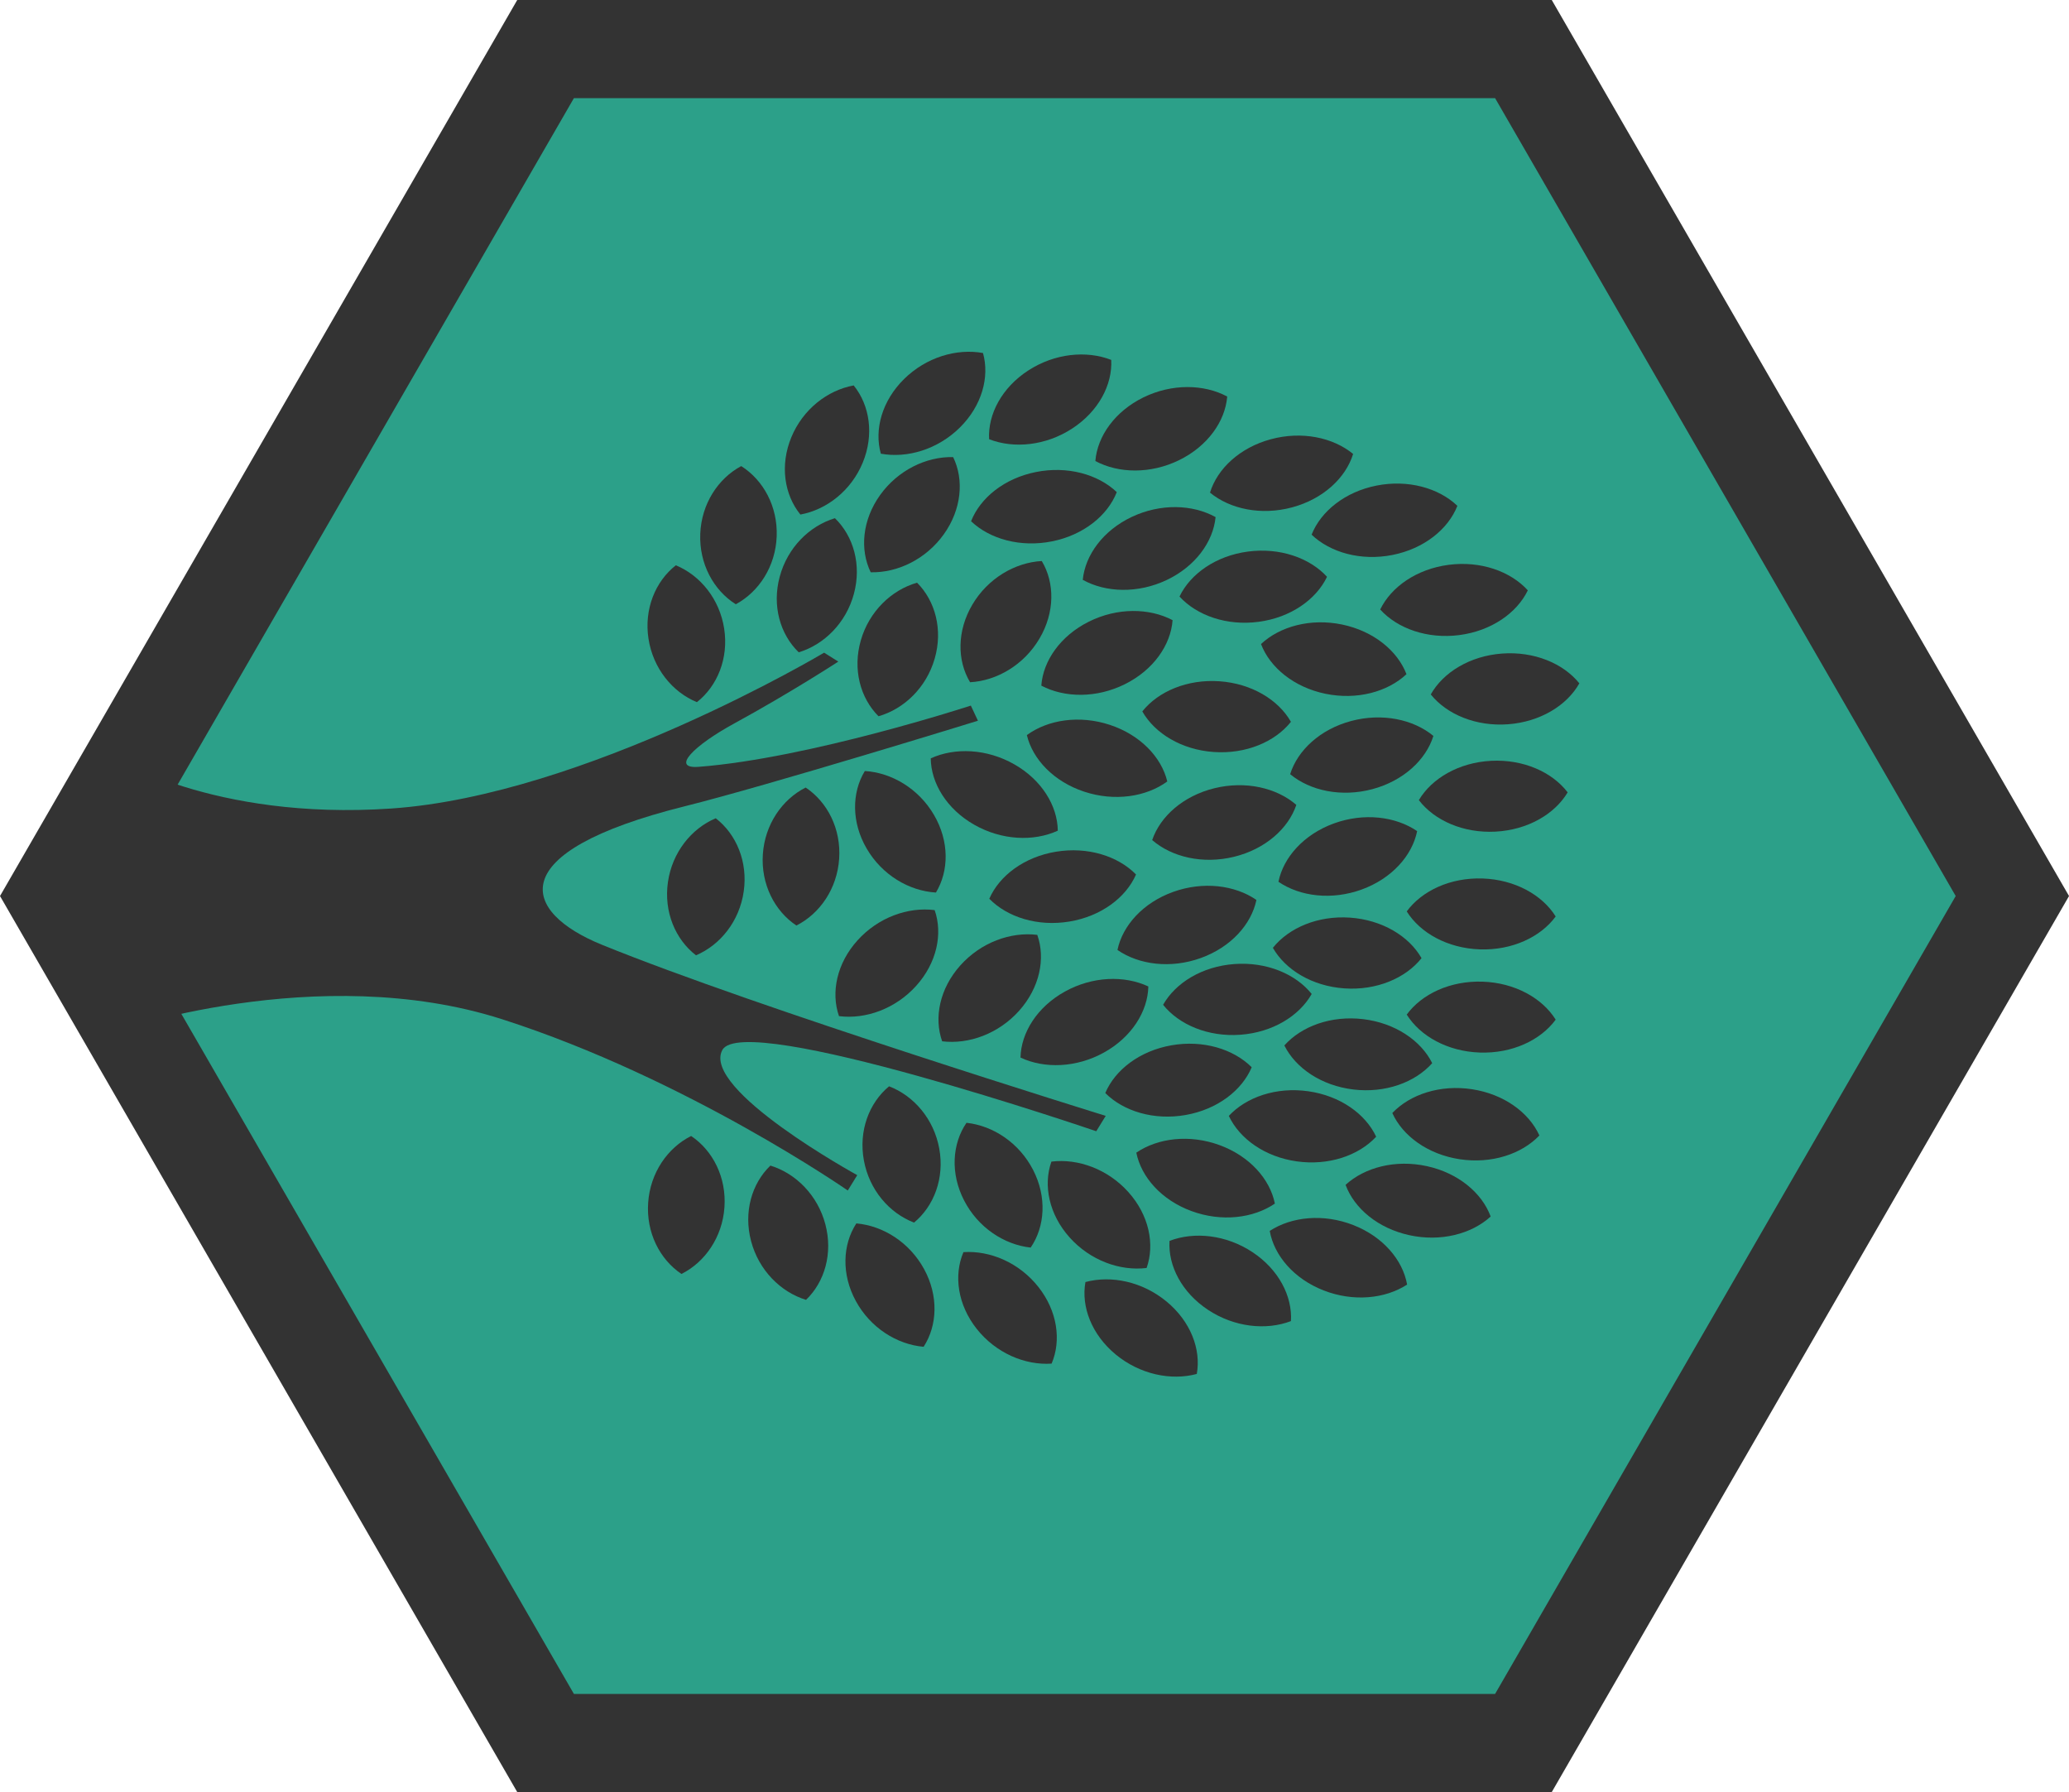 <?xml version='1.0' encoding='UTF-8' standalone='no'?>
<svg xmlns:svg="http://www.w3.org/2000/svg" xmlns:cc="http://creativecommons.org/ns#" xmlns:inkscape="http://www.inkscape.org/namespaces/inkscape" width="74.379" viewBox="0 0 74.379 64.415" sodipodi:docname="Station1quer.svg" xmlns:sodipodi="http://sodipodi.sourceforge.net/DTD/sodipodi-0.dtd" inkscape:version="0.92.4 (5da689c313, 2019-01-14)" xmlns:rdf="http://www.w3.org/1999/02/22-rdf-syntax-ns#" xmlns:dc="http://purl.org/dc/elements/1.1/" height="64.415" xmlns="http://www.w3.org/2000/svg" version="1.1" id="svg2">
 <sodipodi:namedview inkscape:zoom="2" guidetolerance="10" inkscape:cy="34.499532" inkscape:snap-global="false" inkscape:window-maximized="1" fit-margin-right="0" inkscape:current-layer="svg2" fit-margin-left="0" inkscape:pageshadow="2" objecttolerance="10" pagecolor="#ffffff" bordercolor="#666666" inkscape:window-x="-9" fit-margin-bottom="0" inkscape:window-height="1001" id="namedview10" inkscape:window-y="-9" fit-margin-top="0" inkscape:window-width="1920" showgrid="false" borderopacity="1" inkscape:pageopacity="0" gridtolerance="10" inkscape:cx="-124.07426"/>
 <defs id="defs6">
  <clipPath clipPathUnits="userSpaceOnUse" id="clipPath143">
   <rect width="203.144" x="-715.157" height="203.144" y="67.805" transform="rotate(-43.315)" style="stroke-width:1.712" id="rect145"/>
  </clipPath>
  <clipPath clipPathUnits="userSpaceOnUse" id="clipPath4719">
   <rect width="8.878" x="-34.547" rx="2.471" ry="0.407" height="42.942" y="25.718" style="fill:#000000;fill-opacity:1;stroke:#000000" id="rect4721"/>
  </clipPath>
  <clipPath clipPathUnits="userSpaceOnUse" id="clipPath4885">
   <circle cy="-28.001" transform="rotate(-38.419)" style="fill:none;stroke:#4d4d4d;stroke-width:0.602" r="10.93" id="circle4887" cx="-52.648"/>
  </clipPath>
  <clipPath clipPathUnits="userSpaceOnUse" id="clipPath4889">
   <circle cy="-28.001" transform="rotate(-38.419)" style="fill:none;stroke:#4d4d4d;stroke-width:0.602" r="10.93" id="circle4891" cx="-52.648"/>
  </clipPath>
  <clipPath clipPathUnits="userSpaceOnUse" id="clipPath4893">
   <circle cy="-28.001" transform="rotate(-38.419)" style="fill:none;stroke:#4d4d4d;stroke-width:0.602" r="10.93" id="circle4895" cx="-52.648"/>
  </clipPath>
  <clipPath clipPathUnits="userSpaceOnUse" id="clipPath4897">
   <circle cy="-28.001" transform="rotate(-38.419)" style="fill:none;stroke:#4d4d4d;stroke-width:0.602" r="10.93" id="circle4899" cx="-52.648"/>
  </clipPath>
  <clipPath clipPathUnits="userSpaceOnUse" id="clipPath4913">
   <circle cy="-54.135" transform="rotate(-38.419)" style="fill:none;stroke:#4d4d4d;stroke-width:1.339" r="24.284" id="circle4915" cx="-88.579"/>
  </clipPath>
  <clipPath clipPathUnits="userSpaceOnUse" id="clipPath4923">
   <path d="m -98.062,-0.254 c -0.495,0 -0.99,0 -1.484,0 -0.19,0 -0.384,0.034 -0.571,0 -0.237,-0.043 -0.449,-0.181 -0.685,-0.228 -0.299,-0.06 -0.615,0.06 -0.913,0 -0.236,-0.047 -0.449,-0.181 -0.685,-0.228 -0.149,-0.03 -0.305,0.017 -0.457,0 -0.193,-0.021 -0.378,-0.09 -0.571,-0.114 -0.113,-0.014 -0.228,0 -0.343,0 -0.304,0 -0.609,0 -0.913,0 -0.114,0 -0.234,0.036 -0.343,0 -0.036,-0.012 0.027,-0.087 0,-0.114 -0.027,-0.027 -0.076,0 -0.114,0 -0.228,0 -0.457,0 -0.685,0 -0.076,0 -0.155,0.018 -0.228,0 -0.083,-0.021 -0.147,-0.091 -0.228,-0.114 -0.187,-0.053 -0.383,-0.067 -0.571,-0.114 -0.234,-0.058 -0.449,-0.181 -0.685,-0.228 -0.075,-0.015 -0.154,0.015 -0.228,0 -0.118,-0.024 -0.228,-0.076 -0.343,-0.114 -0.114,-0.038 -0.231,-0.069 -0.343,-0.114 -0.066,-0.026 -0.391,-0.202 -0.457,-0.228 -0.074,-0.03 -0.482,-0.139 -0.571,-0.228 -0.027,-0.027 0.027,-0.087 0,-0.114 -0.027,-0.027 -0.078,0.012 -0.114,0 -0.827,-0.276 0.18,0.033 -0.343,-0.228 -0.332,-0.166 -0.402,-0.039 -0.685,-0.228 -0.599,-0.399 0.495,0.266 -0.114,-0.343 -0.114,-0.114 -0.228,0.057 -0.343,0 -0.252,-0.126 -0.035,-0.071 -0.114,-0.228 -0.052,-0.105 -0.259,-0.201 -0.343,-0.228 -0.036,-0.012 -0.087,0.027 -0.114,0 -1.1e-4,-1.092e-4 1.7e-4,-0.342 0,-0.343 -0.017,-0.051 -0.09,-0.066 -0.114,-0.114 -0.017,-0.034 0.017,-0.08 0,-0.114 -0.024,-0.048 -0.084,-0.069 -0.114,-0.114 -0.047,-0.071 -0.067,-0.158 -0.114,-0.228 -0.03,-0.045 -0.076,-0.076 -0.114,-0.114 -0.114,-0.114 -0.242,-0.216 -0.343,-0.343 -0.053,-0.066 -0.054,-0.168 -0.114,-0.228 -0.06,-0.06 -0.168,-0.054 -0.228,-0.114 -0.027,-0.027 0.027,-0.087 0,-0.114 -0.06,-0.06 -0.177,-0.046 -0.228,-0.114 -0.072,-0.096 -0.042,-0.246 -0.114,-0.343 -0.051,-0.068 -0.177,-0.046 -0.228,-0.114 -0.072,-0.096 -0.042,-0.246 -0.114,-0.343 -0.051,-0.068 -0.158,-0.067 -0.228,-0.114 -0.045,-0.03 -0.076,-0.076 -0.114,-0.114 -0.076,-0.076 -0.169,-0.139 -0.228,-0.228 -0.021,-0.032 0.027,-0.087 0,-0.114 -0.027,-0.027 -0.076,0 -0.114,0 -0.076,0 -0.16,0.034 -0.228,0 -0.034,-0.017 0.012,-0.078 0,-0.114 -0.027,-0.081 -0.054,-0.168 -0.114,-0.228 -0.236,-0.236 0.009,0.361 -0.228,-0.114 -0.079,-0.157 0.138,-0.102 -0.114,-0.228 -0.034,-0.017 -0.087,0.027 -0.114,0 -0.236,-0.236 0.361,0.009 -0.114,-0.228 -0.157,-0.079 -0.102,0.138 -0.228,-0.114 -0.046,-0.091 0.046,-0.251 0,-0.343 -0.048,-0.096 -0.194,-0.126 -0.228,-0.228 -0.024,-0.072 0,-0.152 0,-0.228 0,-0.114 0,-0.228 0,-0.343 0,-0.066 -0.021,-0.529 0,-0.571 0.048,-0.096 0.18,-0.132 0.228,-0.228 0.017,-0.034 -0.017,-0.08 0,-0.114 0.024,-0.048 0.09,-0.066 0.114,-0.114 0.017,-0.034 -0.021,-0.083 0,-0.114 0.06,-0.09 0.152,-0.152 0.228,-0.228 0.076,-0.076 0.152,-0.152 0.228,-0.228 0.038,-0.038 0.09,-0.066 0.114,-0.114 0.017,-0.034 -0.021,-0.083 0,-0.114 -0.098,-0.53 0.246,-0.131 0.343,-0.228 0.06,-0.06 0.067,-0.158 0.114,-0.228 0.03,-0.045 0.076,-0.076 0.114,-0.114 0.038,-0.038 0.066,-0.09 0.114,-0.114 0.034,-0.017 0.08,0.017 0.114,0 0.096,-0.048 0.132,-0.18 0.228,-0.228 0.068,-0.034 0.175,0.054 0.228,0 0.027,-0.027 -0.027,-0.087 0,-0.114 0.027,-0.027 0.076,0 0.114,0 0.228,0 0.457,0 0.685,0 0.533,0 1.066,0 1.599,0 0.228,0 0.457,0 0.685,0 0.076,0 0.155,0.018 0.228,0 0.083,-0.021 0.146,-0.094 0.228,-0.114 0.074,-0.018 0.152,0 0.228,0 0.19,0 0.381,0 0.571,0 0.571,0 1.142,0 1.713,0 0.381,0 0.761,0 1.142,0 0.076,0 0.152,0 0.228,0 0.114,0 0.232,-0.028 0.343,0 0.052,0.013 0.066,0.09 0.114,0.114 0.034,0.017 0.682,0 0.799,0 0.609,0 1.218,0 1.827,0 0.228,0 0.457,0 0.685,0 0.076,0 0.152,0 0.228,0 0.038,0 0.078,-0.012 0.114,0 0.081,0.027 0.158,0.067 0.228,0.114 0.045,0.03 0.063,0.097 0.114,0.114 0.063,0.021 0.588,0 0.685,0 0.038,0 0.076,0 0.114,0 0.038,0 0.08,-0.017 0.114,0 0.048,0.024 0.066,0.09 0.114,0.114 0.034,0.017 0.076,0 0.114,0 0.038,0 0.076,0 0.114,0 0.228,0 0.457,0 0.685,0 0.723,0 1.446,0 2.169,0 0.228,0 0.457,0 0.685,0 0.114,0 0.232,-0.028 0.343,0 0.083,0.021 0.146,0.094 0.228,0.114 0.074,0.018 0.152,0 0.228,0 0.228,0 0.457,0 0.685,0 0.11,0 0.651,-0.017 0.685,0 0.048,0.024 0.066,0.09 0.114,0.114 0.034,0.017 0.08,-0.017 0.114,0 0.29,0.145 -0.117,0.136 0.343,0.228 0.22,0.044 0.466,-0.044 0.685,0 0.236,0.047 0.449,0.181 0.685,0.228 0.149,0.03 0.309,-0.037 0.457,0 0.083,0.021 0.146,0.094 0.228,0.114 0.074,0.018 0.156,-0.024 0.228,0 0.356,0.119 -0.038,0.076 0.114,0.228 0.03,0.03 0.524,-0.031 0.571,0 0.071,0.047 0.043,0.181 0.114,0.228 0.063,0.042 0.155,-0.021 0.228,0 0.733,0.21 0.347,0.201 0.913,0.343 0.037,0.009 0.076,0 0.114,0 0.114,0.038 0.226,0.085 0.343,0.114 0.037,0.009 0.076,0 0.114,0 0.097,0 0.609,-0.019 0.685,0 0.165,0.041 0.292,0.187 0.457,0.228 0.074,0.018 0.156,-0.024 0.228,0 0.051,0.017 0.066,0.09 0.114,0.114 0.091,0.046 0.251,-0.046 0.343,0 0.034,0.017 -0.034,0.097 0,0.114 0.073,0.036 0.573,-0.037 0.685,0 0.076,0.038 0.152,0.076 0.228,0.114 0,0.038 -0.027,0.087 0,0.114 0.06,0.06 0.152,0.076 0.228,0.114 0.076,0.038 0.148,0.087 0.228,0.114 0.072,0.024 0.16,-0.034 0.228,0 0.096,0.048 0.139,0.169 0.228,0.228 0.499,0.332 -0.038,-0.051 0.457,0.114 0.158,0.053 0.116,0.259 0.228,0.343 0.096,0.072 0.235,0.06 0.343,0.114 0.048,0.024 0.069,0.084 0.114,0.114 0.071,0.047 0.181,0.043 0.228,0.114 0.042,0.063 -0.042,0.165 0,0.228 0.013,0.019 0.41,0.193 0.457,0.228 0.086,0.065 0.152,0.152 0.228,0.228 0.038,0.038 0.09,0.066 0.114,0.114 0.017,0.034 -0.017,0.08 0,0.114 0.238,0.475 -0.008,-0.122 0.228,0.114 0.027,0.027 -0.027,0.087 0,0.114 0.027,0.027 0.087,-0.027 0.114,0 0.011,0.011 0,0.527 0,0.571 0,0.228 0,0.457 0,0.685 0,0.076 0.018,0.155 0,0.228 -0.021,0.083 -0.083,0.149 -0.114,0.228 -0.045,0.112 -0.06,0.235 -0.114,0.343 -0.024,0.048 -0.082,0.071 -0.114,0.114 -0.082,0.11 -0.16,0.223 -0.228,0.343 -0.084,0.148 -0.108,0.336 -0.228,0.457 -0.085,0.085 -0.257,0.029 -0.343,0.114 -0.085,0.085 -0.076,0.228 -0.114,0.343 -0.114,0.076 -0.246,0.131 -0.343,0.228 -0.12,0.12 -0.126,0.321 -0.228,0.457 -0.494,0.494 -0.018,-0.03 -0.343,0.457 -0.097,0.145 -0.351,0.316 -0.457,0.457 -0.051,0.068 -0.043,0.181 -0.114,0.228 -0.063,0.042 -0.152,0 -0.228,0 -0.114,0 -0.234,-0.036 -0.343,0 -0.13,0.043 -0.233,0.146 -0.343,0.228 -0.043,0.032 -0.062,0.101 -0.114,0.114 -0.111,0.028 -0.234,-0.036 -0.343,0 -0.13,0.043 -0.22,0.167 -0.343,0.228 -0.033,0.017 -0.671,0.218 -0.685,0.228 -0.068,0.051 -0.076,0.152 -0.114,0.228 -0.114,0.114 -0.204,0.259 -0.343,0.343 -0.065,0.039 -0.154,-0.015 -0.228,0 -0.118,0.024 -0.224,0.094 -0.343,0.114 -0.113,0.019 -0.231,-0.022 -0.343,0 -0.083,0.017 -0.144,0.1 -0.228,0.114 -0.15,0.025 -0.304,0 -0.457,0 -0.114,0 -0.228,0 -0.343,0 -0.419,0 -0.837,0 -1.256,0 -0.533,0 -1.066,0 -1.599,0 -0.114,0 -0.228,0 -0.343,0 -0.114,0 -0.23,-0.019 -0.343,0 -0.119,0.02 -0.225,0.091 -0.343,0.114 -0.127,0.025 -0.422,0 -0.571,0 -0.381,0 -0.761,0 -1.142,0 -0.19,0 -0.381,0 -0.571,0 -0.076,0 -0.16,0.034 -0.228,0 -0.034,-0.017 0.027,-0.087 0,-0.114 -0.057,-0.057 -0.285,0.057 -0.343,0 -0.027,-0.027 0.027,-0.087 0,-0.114 -0.054,-0.054 -0.175,0.054 -0.228,0 -0.027,-0.027 0.027,-0.087 0,-0.114 -0.027,-0.027 -0.08,0.017 -0.114,0 -0.048,-0.024 -0.076,-0.076 -0.114,-0.114 -0.114,-0.038 -0.228,-0.076 -0.343,-0.114 z" inkscape:connector-curvature="0" style="fill:none;stroke:#000000;stroke-width:1.673px;stroke-linecap:butt;stroke-linejoin:miter;stroke-opacity:1" id="path4925"/>
  </clipPath>
  <clipPath clipPathUnits="userSpaceOnUse" id="clipPath4929">
   <path d="m -89.612,-2.994 c -0.114,-0.152 -0.228,-0.304 -0.343,-0.457 0,-0.038 0.017,-0.08 0,-0.114 -0.024,-0.048 -0.066,-0.09 -0.114,-0.114 -0.034,-0.017 -0.087,0.027 -0.114,0 -0.027,-0.027 0.012,-0.078 0,-0.114 -0.027,-0.081 -0.063,-0.16 -0.114,-0.228 -0.616,-0.821 0.127,0.241 -0.457,-0.343 -0.027,-0.027 0.017,-0.08 0,-0.114 -0.061,-0.123 -0.131,-0.246 -0.228,-0.343 -0.12,-0.12 -0.336,-0.108 -0.457,-0.228 -0.446,-0.446 0.026,-0.061 -0.114,-0.343 -0.069,-0.137 -0.274,-0.206 -0.343,-0.343 -0.017,-0.034 0.027,-0.087 0,-0.114 -0.027,-0.027 -0.087,0.027 -0.114,0 -0.027,-0.027 0.027,-0.087 0,-0.114 -0.027,-0.027 -0.087,0.027 -0.114,0 -0.04,-0.04 0.047,-0.319 0,-0.343 -0.068,-0.034 -0.16,0.034 -0.228,0 -0.03,-0.015 0.023,-0.16 0,-0.228 -0.027,-0.081 -0.076,-0.152 -0.114,-0.228 -0.076,-0.152 -0.134,-0.315 -0.228,-0.457 -0.03,-0.045 -0.09,-0.066 -0.114,-0.114 -0.017,-0.034 0.017,-0.08 0,-0.114 -0.238,-0.475 0.008,0.122 -0.228,-0.114 -0.027,-0.027 0,-0.076 0,-0.114 -0.038,-0.076 -0.054,-0.168 -0.114,-0.228 -0.027,-0.027 -0.087,0.027 -0.114,0 -0.054,-0.054 0.034,-0.16 0,-0.228 -0.024,-0.048 -0.09,-0.066 -0.114,-0.114 -0.037,-0.075 0.034,-0.47 0,-0.571 -0.027,-0.081 -0.087,-0.148 -0.114,-0.228 -0.024,-0.072 0.054,-0.175 0,-0.228 -0.236,-0.236 0.009,0.361 -0.228,-0.114 -0.034,-0.068 0.054,-0.175 0,-0.228 -0.027,-0.027 -0.087,0.027 -0.114,0 -0.027,-0.027 0.027,-0.087 0,-0.114 -0.054,-0.054 -0.175,0.054 -0.228,0 -0.027,-0.027 0.027,-0.087 0,-0.114 -0.054,-0.054 -0.16,0.034 -0.228,0 -0.048,-0.024 -0.076,-0.076 -0.114,-0.114 -0.076,-0.076 -0.152,-0.152 -0.228,-0.228 -0.178,-0.178 -0.321,-0.332 -0.571,-0.457 -0.068,-0.034 -0.152,0 -0.228,0 -0.038,0 -0.087,0.027 -0.114,0 -0.06,-0.06 -0.054,-0.168 -0.114,-0.228 -0.027,-0.027 -0.08,0.017 -0.114,0 -0.048,-0.024 -0.063,-0.097 -0.114,-0.114 -0.072,-0.024 -0.16,0.034 -0.228,0 -0.034,-0.017 0,-0.076 0,-0.114 -0.076,-0.038 -0.148,-0.087 -0.228,-0.114 -0.036,-0.012 -0.076,0 -0.114,0 -0.114,-0.038 -0.231,-0.069 -0.343,-0.114 -0.158,-0.063 -0.292,-0.187 -0.457,-0.228 -0.074,-0.018 -0.16,0.034 -0.228,0 -0.034,-0.017 0.036,-0.102 0,-0.114 -0.108,-0.036 -0.232,0.028 -0.343,0 -0.104,-0.026 -0.132,-0.18 -0.228,-0.228 -0.157,-0.079 -0.102,0.138 -0.228,-0.114 -0.017,-0.034 0.027,-0.087 0,-0.114 -0.038,-0.038 -0.374,0.028 -0.457,0 -0.051,-0.017 -0.066,-0.09 -0.114,-0.114 -0.034,-0.017 -0.076,0 -0.114,0 -0.076,0 -0.156,0.024 -0.228,0 -0.051,-0.017 -0.062,-0.101 -0.114,-0.114 -0.111,-0.028 -0.228,0 -0.343,0 -0.114,0 -0.228,0 -0.343,0 -0.038,0 -0.077,0.009 -0.114,0 -0.117,-0.029 -0.227,-0.081 -0.343,-0.114 -0.151,-0.043 -0.31,-0.059 -0.457,-0.114 -0.564,-0.282 -0.295,-0.175 -0.799,-0.343 -0.114,-0.038 -0.231,-0.069 -0.343,-0.114 -0.079,-0.032 -0.144,-0.1 -0.228,-0.114 -0.15,-0.025 -0.304,0 -0.457,0 -0.152,0 -0.304,0 -0.457,0 -0.114,0 -0.232,0.028 -0.343,0 -0.052,-0.013 -0.063,-0.097 -0.114,-0.114 -0.052,-0.017 -0.507,0 -0.571,0 -0.419,0 -0.837,0 -1.256,0 -0.723,0 -1.446,0 -2.169,0 -0.19,0 -0.381,0 -0.571,0 -0.114,0 -0.23,-0.019 -0.343,0 -0.119,0.02 -0.223,0.097 -0.343,0.114 -0.151,0.022 -0.304,0 -0.457,0 -0.076,0 -0.156,-0.024 -0.228,0 -0.051,0.017 -0.063,0.097 -0.114,0.114 -0.072,0.024 -0.152,0 -0.228,0 -0.076,0 -0.152,0 -0.228,0 -0.097,0 -0.395,-0.02 -0.457,0 -0.051,0.017 -0.063,0.097 -0.114,0.114 -0.435,0.145 -0.019,-0.253 -0.571,0.114 -0.032,0.021 0,0.076 0,0.114 -0.038,0.038 -0.066,0.09 -0.114,0.114 -0.068,0.034 -0.156,-0.024 -0.228,0 -0.076,0.038 -0.152,0.076 -0.228,0.114 0,0.038 0.027,0.087 0,0.114 -0.06,0.06 -0.158,0.067 -0.228,0.114 -0.045,0.03 -0.063,0.097 -0.114,0.114 -0.072,0.024 -0.156,-0.024 -0.228,0 -0.227,0.076 -0.053,0.107 -0.114,0.228 -0.024,0.048 -0.084,0.069 -0.114,0.114 -0.047,0.071 -0.067,0.158 -0.114,0.228 -0.03,0.045 -0.09,0.066 -0.114,0.114 -0.034,0.068 0.034,0.16 0,0.228 -0.024,0.048 -0.076,0.076 -0.114,0.114 -0.038,0.038 -0.069,0.084 -0.114,0.114 -0.071,0.047 -0.177,0.046 -0.228,0.114 -0.138,0.184 -0.114,0.368 -0.114,0.571 0,0.076 0,0.152 0,0.228 0,0.038 0.036,0.102 0,0.114 -0.108,0.036 -0.251,-0.069 -0.343,0 -0.096,0.072 -0.07,0.231 -0.114,0.343 -0.032,0.079 -0.067,0.158 -0.114,0.228 -0.124,0.186 -0.169,0.047 -0.228,0.343 0,0.114 0,0.228 0,0.343 -0.038,0.038 -0.097,0.063 -0.114,0.114 -0.019,0.058 0,0.603 0,0.685 0,0.038 0.017,0.08 0,0.114 -0.024,0.048 -0.09,0.066 -0.114,0.114 -0.017,0.034 0,0.076 0,0.114 0,0.266 0,0.533 0,0.799 0,0.076 0,0.152 0,0.228 0,0.076 -0.034,0.16 0,0.228 0.017,0.034 0.08,-0.017 0.114,0 0.048,0.024 0.09,0.066 0.114,0.114 0.034,0.068 -0.034,0.16 0,0.228 0.061,0.123 0.158,0.225 0.228,0.343 0.135,0.225 0.132,0.36 0.343,0.571 0.06,0.06 0.168,0.054 0.228,0.114 0.172,0.172 0.27,0.415 0.457,0.571 0.059,0.049 0.155,-0.018 0.228,0 0.083,0.021 0.16,0.063 0.228,0.114 0.172,0.129 0.289,0.322 0.457,0.457 0.107,0.086 0.228,0.152 0.343,0.228 0.114,0.076 0.216,0.174 0.343,0.228 0.811,0.348 0.164,0.01 0.685,0.114 0.41,0.082 0.729,0.388 1.142,0.457 0.113,0.019 0.228,0 0.343,0 0.19,0 0.381,0 0.571,0 0.038,0 0.077,-0.006 0.114,0 0.191,0.032 0.385,0.057 0.571,0.114 0.732,0.225 0.811,0.389 1.484,0.457 0.454,0.045 0.915,-0.033 1.37,0 0.268,0.019 0.531,0.095 0.799,0.114 0.266,0.019 0.534,-0.022 0.799,0 0.193,0.016 0.378,0.095 0.571,0.114 0.189,0.019 0.381,0 0.571,0 0.647,0 1.294,0 1.941,0 0.381,0 0.761,0 1.142,0 0.149,0 0.571,0.023 0.685,0 0.083,-0.017 0.146,-0.094 0.228,-0.114 0.074,-0.018 0.152,0 0.228,0 0.117,0 0.819,0.024 0.913,0 0.165,-0.041 0.295,-0.175 0.457,-0.228 0.062,-0.021 0.418,0 0.457,0 0.304,0 0.609,0 0.913,0 0.165,0 0.679,0.024 0.799,0 0.911,-0.182 -0.835,-0.114 0.685,-0.114 0.228,0 0.457,0 0.685,0 0.076,0 0.152,0 0.228,0 0.038,0 0.08,0.017 0.114,0 0.048,-0.024 0.066,-0.09 0.114,-0.114 0.026,-0.013 0.43,0 0.457,0 0.419,0 0.837,0 1.256,0 0.14,0 0.455,0.005 0.457,0 0.036,-0.108 0.036,-0.234 0,-0.343 -0.012,-0.036 -0.087,0.027 -0.114,0 -0.027,-0.027 -0.027,-0.087 0,-0.114 0.004,-0.005 0.415,0 0.457,0 0.038,0 0.08,0.017 0.114,0 0.048,-0.024 0.06,-0.114 0.114,-0.114 0.157,0 0.304,0.076 0.457,0.114 z" inkscape:connector-curvature="0" style="fill:none;stroke:#000000;stroke-width:1.673px;stroke-linecap:butt;stroke-linejoin:miter;stroke-opacity:1" id="path4931"/>
  </clipPath>
  <clipPath clipPathUnits="userSpaceOnUse" id="clipPath4937">
   <path d="m -106.607,-13.806 3.31,2.503 9.527,2.503 1.938,3.714 -15.179,2.745 -9.285,-6.298 z" inkscape:connector-curvature="0" style="fill:none;stroke:#000000;stroke-width:0.335;stroke-linecap:butt;stroke-linejoin:miter;stroke-miterlimit:4;stroke-dasharray:none;stroke-opacity:1" id="path4939"/>
  </clipPath>
  <clipPath clipPathUnits="userSpaceOnUse" id="clipPath5191">
   <path d="M -69.327,0.819 -46.127,24.019 -43.057,8.325 V -2.729 Z" inkscape:connector-curvature="0" style="fill:none;stroke:#000000;stroke-width:1px;stroke-linecap:butt;stroke-linejoin:miter;stroke-opacity:1" id="path5193"/>
  </clipPath>
  <clipPath clipPathUnits="userSpaceOnUse" id="clipPath5742">
   <path d="m -74.513,-4.64 24.974,24.974 V -4.64 Z" inkscape:connector-curvature="0" style="fill:none;stroke:#000000;stroke-width:1px;stroke-linecap:butt;stroke-linejoin:miter;stroke-opacity:1" id="path5744"/>
  </clipPath>
  <clipPath clipPathUnits="userSpaceOnUse" id="clipPath5785">
   <rect width="20.812" x="-29.375" ry="0.834" height="11.157" y="42.647" transform="rotate(45)" style="fill:#333333;fill-opacity:1;stroke:none;stroke-width:0.225;stroke-miterlimit:4;stroke-dasharray:none;stroke-opacity:1" id="rect5787"/>
  </clipPath>
  <clipPath clipPathUnits="userSpaceOnUse" id="clipPath5799">
   <rect width="29.726" x="-89.513" ry="5.889" height="29.357" y="7.84" transform="rotate(-45)" style="fill:#333333;fill-opacity:1;stroke:none;stroke-width:0.255;stroke-miterlimit:4;stroke-dasharray:none;stroke-opacity:1" id="rect5801"/>
  </clipPath>
  <clipPath clipPathUnits="userSpaceOnUse" id="clipPath5799-1">
   <rect width="29.726" x="-89.513" ry="5.889" height="29.357" y="7.84" transform="rotate(-45)" style="fill:#333333;fill-opacity:1;stroke:none;stroke-width:0.255;stroke-miterlimit:4;stroke-dasharray:none;stroke-opacity:1" id="rect5801-2"/>
  </clipPath>
  <clipPath clipPathUnits="userSpaceOnUse" id="clipPath1540">
   <rect width="23.604" x="75.155" ry="1.126" height="15.511" y="24.289" transform="rotate(90)" style="fill:none;fill-opacity:1;stroke:#000000;stroke-width:0.09;stroke-miterlimit:4;stroke-dasharray:none;stroke-opacity:1" id="rect1542"/>
  </clipPath>
  <clipPath clipPathUnits="userSpaceOnUse" id="clipPath1119">
   <rect width="20.004" x="330.999" rx="2.629" ry="1.581" y="74.346" height="20.327" style="opacity:0.511;fill:none;fill-opacity:1;stroke:#000000;stroke-width:0.426;stroke-miterlimit:4;stroke-dasharray:none;stroke-dashoffset:0;stroke-opacity:1" id="rect1121"/>
  </clipPath>
  <clipPath clipPathUnits="userSpaceOnUse" id="clipPath3321">
   <rect width="20.004" x="753.907" rx="2.629" ry="1.581" height="20.327" y="386.042" style="opacity:0.511;fill:none;fill-opacity:1;stroke:#000000;stroke-width:0.426;stroke-miterlimit:4;stroke-dasharray:none;stroke-dashoffset:0;stroke-opacity:1" id="rect3323"/>
  </clipPath>
 </defs>
 <path d="M 54.766,1.764 72.343,32.207 54.766,62.651 19.613,62.651 2.037,32.207 19.613,1.764 Z" inkscape:connector-curvature="0" style="fill:#2ca089;fill-opacity:1;stroke:#333333;stroke-width:3.528;stroke-miterlimit:4;stroke-dasharray:none;stroke-dashoffset:0;stroke-opacity:1" id="path942"/>
 <g transform="matrix(0,0.16,0.16,0,-2.673,1.64)" style="fill:#333333" id="g4468">
  <g transform="translate(260.972,179.477)" style="fill:#333333" id="g252">
   <path d="m 0,0 c -6.703,0.472 -12.735,-2.586 -16.02,-7.485 2.667,-5.313 8.282,-9.187 14.979,-9.655 6.703,-0.469 12.735,2.588 16.017,7.483 C 12.312,-4.347 6.694,-0.464 0,0" inkscape:connector-curvature="0" style="fill:#333333;fill-opacity:1;fill-rule:nonzero;stroke:none" id="path254"/>
  </g>
  <g transform="translate(264.786,202.148)" style="fill:#333333" id="g256">
   <path d="m 0,0 c -6.525,-1.73 -11.421,-6.604 -13.185,-12.345 4.029,-4.2 10.466,-6.067 16.985,-4.337 6.519,1.73 11.418,6.609 13.179,12.343 C 12.954,-0.144 6.513,1.73 0,0" inkscape:connector-curvature="0" style="fill:#333333;fill-opacity:1;fill-rule:nonzero;stroke:none" id="path258"/>
  </g>
  <g transform="translate(274.856,224.336)" style="fill:#333333" id="g260">
   <path d="m 0,0 c -5.995,-3.267 -9.748,-9.206 -10.265,-15.227 4.799,-3.116 11.461,-3.372 17.452,-0.104 5.992,3.267 9.745,9.209 10.264,15.224 C 12.655,3.004 5.989,3.266 0,0" inkscape:connector-curvature="0" style="fill:#333333;fill-opacity:1;fill-rule:nonzero;stroke:none" id="path262"/>
  </g>
  <g transform="translate(278.859,250.007)" style="fill:#333333" id="g264">
   <path d="m 0,0 c -5.417,-4.278 -8.218,-10.801 -7.814,-16.832 5.209,-2.224 11.819,-1.302 17.233,2.978 5.414,4.283 8.217,10.805 7.813,16.83 C 12.027,5.201 5.413,4.282 0,0" inkscape:connector-curvature="0" style="fill:#333333;fill-opacity:1;fill-rule:nonzero;stroke:none" id="path266"/>
  </g>
  <g transform="translate(277.764,260.585)" style="fill:#333333" id="g268">
   <path d="m 0,0 c 5.523,-0.999 11.81,1.395 16.272,6.799 4.463,5.41 5.938,12.42 4.375,18.221 C 15.123,26.018 8.833,23.631 4.376,18.224 -0.094,12.813 -1.565,5.805 0,0" inkscape:connector-curvature="0" style="fill:#333333;fill-opacity:1;fill-rule:nonzero;stroke:none" id="path270"/>
  </g>
  <g transform="translate(271.043,298.105)" style="fill:#333333" id="g272">
   <path d="m 0,0 c -3.901,-5.895 -4.667,-13.036 -2.527,-18.626 5.59,-0.351 11.601,2.758 15.498,8.655 C 16.867,-4.078 17.63,3.063 15.495,8.65 9.907,9.001 3.89,5.894 0,0" inkscape:connector-curvature="0" style="fill:#333333;fill-opacity:1;fill-rule:nonzero;stroke:none" id="path274"/>
  </g>
  <g transform="translate(266.275,301.994)" style="fill:#333333" id="g276">
   <path d="m 0,0 c 5.528,0.975 10.761,5.428 13.368,12.099 2.605,6.672 1.903,13.819 -1.312,18.767 C 6.529,29.892 1.291,25.44 -1.313,18.771 -3.924,12.098 -3.222,4.951 0,0" inkscape:connector-curvature="0" style="fill:#333333;fill-opacity:1;fill-rule:nonzero;stroke:none" id="path278"/>
  </g>
  <g transform="translate(267.238,333.368)" style="fill:#333333" id="g280">
   <path d="m 0,0 c 1.538,7.043 -0.26,13.965 -4.196,18.265 -5.3,-1.955 -9.776,-7.284 -11.314,-14.327 -1.54,-7.049 0.26,-13.97 4.202,-18.272 C -6.01,-12.381 -1.54,-7.05 0,0" inkscape:connector-curvature="0" style="fill:#333333;fill-opacity:1;fill-rule:nonzero;stroke:none" id="path282"/>
  </g>
  <g transform="translate(250.172,344.662)" style="fill:#333333" id="g284">
   <path d="m 0,0 c 1.089,7.142 -1.14,13.916 -5.339,17.917 -5.164,-2.34 -9.293,-7.984 -10.382,-15.125 -1.093,-7.146 1.137,-13.917 5.342,-17.92 C -5.215,-12.79 -1.093,-7.146 0,0" inkscape:connector-curvature="0" style="fill:#333333;fill-opacity:1;fill-rule:nonzero;stroke:none" id="path286"/>
  </g>
  <g transform="translate(217.677,332.776)" style="fill:#333333" id="g288">
   <path d="M 0,0 C 4.849,3.022 8.283,9.183 8.53,16.42 8.776,23.652 5.77,30.069 1.138,33.466 -3.711,30.445 -7.149,24.284 -7.394,17.052 -7.643,9.815 -4.64,3.4 0,0" inkscape:connector-curvature="0" style="fill:#333333;fill-opacity:1;fill-rule:nonzero;stroke:none" id="path290"/>
  </g>
  <g transform="translate(194.5,332.776)" style="fill:#333333" id="g292">
   <path d="M 0,0 C 4.847,3.022 8.28,9.183 8.528,16.42 8.776,23.652 5.77,30.069 1.137,33.466 -3.712,30.445 -7.149,24.284 -7.396,17.052 -7.643,9.815 -4.64,3.4 0,0" inkscape:connector-curvature="0" style="fill:#333333;fill-opacity:1;fill-rule:nonzero;stroke:none" id="path294"/>
  </g>
  <g transform="translate(169.497,335.497)" style="fill:#333333" id="g296">
   <path d="M 0,0 C 4.569,3.492 7.457,9.97 7.082,17.201 6.707,24.427 3.165,30.515 -1.74,33.437 -6.312,29.943 -9.203,23.468 -8.829,16.241 -8.453,9.009 -4.91,2.923 0,0" inkscape:connector-curvature="0" style="fill:#333333;fill-opacity:1;fill-rule:nonzero;stroke:none" id="path298"/>
  </g>
  <g transform="translate(247.768,227.739)" style="fill:#333333" id="g300">
   <path d="m 0,0 c -6.622,-1.21 -11.836,-5.687 -13.979,-11.275 3.731,-4.502 10.025,-6.874 16.644,-5.659 6.621,1.209 11.832,5.69 13.977,11.271 C 12.913,-1.159 6.615,1.217 0,0" inkscape:connector-curvature="0" style="fill:#333333;fill-opacity:1;fill-rule:nonzero;stroke:none" id="path302"/>
  </g>
  <g transform="translate(270.02,248.283)" style="fill:#333333" id="g304">
   <path d="m 0,0 c -4.73,3.232 -11.388,3.663 -17.445,0.543 -6.059,-3.117 -9.939,-8.961 -10.587,-14.967 4.732,-3.234 11.389,-3.658 17.447,-0.535 C -4.527,-11.845 -0.647,-6 0,0" inkscape:connector-curvature="0" style="fill:#333333;fill-opacity:1;fill-rule:nonzero;stroke:none" id="path306"/>
  </g>
  <g transform="translate(274.605,274.328)" style="fill:#333333" id="g308">
   <path d="m 0,0 c -5.318,1.886 -11.874,0.543 -17.034,-4.08 -5.171,-4.622 -7.604,-11.315 -6.865,-17.308 5.322,-1.882 11.87,-0.536 17.036,4.088 C -1.696,-12.678 0.735,-5.984 0,0" inkscape:connector-curvature="0" style="fill:#333333;fill-opacity:1;fill-rule:nonzero;stroke:none" id="path310"/>
  </g>
  <g transform="translate(218.025,205.213)" style="fill:#333333" id="g312">
   <path d="m 0,0 c 0.761,5.979 -1.645,12.69 -6.794,17.332 -5.145,4.649 -11.69,6.024 -17.024,4.163 C -24.581,15.51 -22.17,8.807 -17.021,4.162 -11.875,-0.485 -5.331,-1.857 0,0" inkscape:connector-curvature="0" style="fill:#333333;fill-opacity:1;fill-rule:nonzero;stroke:none" id="path314"/>
  </g>
  <g transform="translate(223.68,228.391)" style="fill:#333333" id="g316">
   <path d="m 0,0 c 0.735,5.983 -1.697,12.681 -6.865,17.299 -5.167,4.619 -11.719,5.967 -17.045,4.076 C -24.645,15.39 -22.207,8.696 -17.039,4.078 -11.872,-0.543 -5.326,-1.886 0,0" inkscape:connector-curvature="0" style="fill:#333333;fill-opacity:1;fill-rule:nonzero;stroke:none" id="path318"/>
  </g>
  <g transform="translate(226.188,264.772)" style="fill:#333333" id="g320">
   <path d="m 0,0 c -3.454,6.21 -9.22,9.824 -14.826,9.948 -2.533,-5.385 -2.295,-12.572 1.158,-18.776 3.452,-6.211 9.215,-9.821 14.817,-9.948 C 3.686,-13.392 3.452,-6.205 0,0" inkscape:connector-curvature="0" style="fill:#333333;fill-opacity:1;fill-rule:nonzero;stroke:none" id="path322"/>
  </g>
  <g transform="translate(235.303,265.044)" style="fill:#333333" id="g324">
   <path d="M 0,0 C 4.107,4.106 6.187,10.938 4.935,18.05 3.685,25.162 -0.569,30.699 -5.792,32.9 -9.896,28.791 -11.974,21.96 -10.721,14.85 -9.47,7.737 -5.216,2.203 0,0" inkscape:connector-curvature="0" style="fill:#333333;fill-opacity:1;fill-rule:nonzero;stroke:none" id="path326"/>
  </g>
  <g transform="translate(261.821,284.412)" style="fill:#333333" id="g328">
   <path d="M 0,0 C 2.477,6.729 1.636,13.864 -1.683,18.736 -7.188,17.635 -12.335,13.064 -14.808,6.334 -17.284,-0.393 -16.438,-7.523 -13.129,-12.395 -7.621,-11.293 -2.471,-6.729 0,0" inkscape:connector-curvature="0" style="fill:#333333;fill-opacity:1;fill-rule:nonzero;stroke:none" id="path330"/>
  </g>
  <g transform="translate(175.031,235.602)" style="fill:#333333" id="g332">
   <path d="M 0,0 C 3.512,6.17 3.821,13.354 1.331,18.772 -4.272,18.708 -10.07,15.159 -13.58,8.989 -17.092,2.821 -17.397,-4.358 -14.914,-9.775 -9.313,-9.71 -3.51,-6.167 0,0" inkscape:connector-curvature="0" style="fill:#333333;fill-opacity:1;fill-rule:nonzero;stroke:none" id="path334"/>
  </g>
  <g transform="translate(181.09,253.96)" style="fill:#333333" id="g336">
   <path d="m 0,0 c 1.178,-7.127 5.374,-12.71 10.566,-14.976 4.149,4.056 6.301,10.862 5.123,17.985 C 14.511,10.136 10.315,15.725 5.115,17.991 0.969,13.93 -1.177,7.125 0,0" inkscape:connector-curvature="0" style="fill:#333333;fill-opacity:1;fill-rule:nonzero;stroke:none" id="path338"/>
  </g>
  <g transform="translate(158.688,289.408)" style="fill:#333333" id="g340">
   <path d="M 0,0 C 0.506,7.216 -2.267,13.757 -6.78,17.348 -11.731,14.53 -15.382,8.516 -15.889,1.299 -16.396,-5.918 -13.624,-12.453 -9.12,-16.045 -4.165,-13.229 -0.506,-7.219 0,0" inkscape:connector-curvature="0" style="fill:#333333;fill-opacity:1;fill-rule:nonzero;stroke:none" id="path342"/>
  </g>
  <g transform="translate(100.97,214.446)" style="fill:#333333" id="g344">
   <path d="M 0,0 C 5.593,-4.003 12.234,-4.588 17.344,-2.108 17.485,3.93 14.409,10.31 8.817,14.312 3.228,18.314 -3.422,18.903 -8.533,16.416 -8.673,10.378 -5.591,4.004 0,0" inkscape:connector-curvature="0" style="fill:#333333;fill-opacity:1;fill-rule:nonzero;stroke:none" id="path346"/>
  </g>
  <g transform="translate(95.793,249.452)" style="fill:#333333" id="g348">
   <path d="m 0,0 c 1.414,-7.08 5.789,-12.492 11.053,-14.561 4.012,4.215 5.937,11.099 4.524,18.173 C 14.166,10.688 9.783,16.112 4.512,18.176 0.505,13.962 -1.416,7.075 0,0" inkscape:connector-curvature="0" style="fill:#333333;fill-opacity:1;fill-rule:nonzero;stroke:none" id="path350"/>
  </g>
  <g transform="translate(105.869,271.009)" style="fill:#333333" id="g352">
   <path d="m 0,0 c 3.045,-6.45 8.564,-10.476 14.144,-11.026 2.873,5.184 3.101,12.37 0.057,18.818 C 11.157,14.242 5.635,18.278 0.049,18.819 -2.826,13.636 -3.046,6.453 0,0" inkscape:connector-curvature="0" style="fill:#333333;fill-opacity:1;fill-rule:nonzero;stroke:none" id="path354"/>
  </g>
  <g transform="translate(134.437,300.033)" style="fill:#333333" id="g356">
   <path d="M 0,0 C 5.282,2.018 9.701,7.4 11.167,14.463 12.627,21.526 10.757,28.43 6.771,32.684 1.495,30.663 -2.921,25.275 -4.388,18.211 -5.851,11.146 -3.975,4.253 0,0" inkscape:connector-curvature="0" style="fill:#333333;fill-opacity:1;fill-rule:nonzero;stroke:none" id="path358"/>
  </g>
  <g transform="translate(119.329,314.866)" style="fill:#333333" id="g360">
   <path d="m 0,0 c -4.266,-3.911 -6.619,-10.637 -5.664,-17.802 0.959,-7.163 4.984,-12.889 10.1,-15.343 4.272,3.91 6.631,10.633 5.675,17.796 C 9.152,-8.186 5.127,-2.449 0,0" inkscape:connector-curvature="0" style="fill:#333333;fill-opacity:1;fill-rule:nonzero;stroke:none" id="path362"/>
  </g>
  <g transform="translate(109.867,311.4)" style="fill:#333333" id="g364">
   <path d="M 0,0 C 4.018,4.209 5.956,11.088 4.557,18.167 3.155,25.244 -1.215,30.679 -6.48,32.755 -10.498,28.545 -12.43,21.664 -11.029,14.585 -9.628,7.507 -5.259,2.083 0,0" inkscape:connector-curvature="0" style="fill:#333333;fill-opacity:1;fill-rule:nonzero;stroke:none" id="path366"/>
  </g>
  <g transform="translate(126.678,326.813)" style="fill:#333333" id="g368">
   <path d="M 0,0 C 4.288,3.892 6.67,10.606 5.744,17.773 4.812,24.941 0.812,30.694 -4.307,33.168 -8.588,29.278 -10.97,22.562 -10.039,15.392 -9.109,8.226 -5.108,2.48 0,0" inkscape:connector-curvature="0" style="fill:#333333;fill-opacity:1;fill-rule:nonzero;stroke:none" id="path370"/>
  </g>
  <g transform="translate(145.755,338.175)" style="fill:#333333" id="g372">
   <path d="M 0,0 C 4.492,3.613 7.241,10.165 6.703,17.378 6.16,24.591 2.481,30.59 -2.493,33.383 -6.978,29.769 -9.722,23.215 -9.181,16 -8.642,8.786 -4.96,2.797 0,0" inkscape:connector-curvature="0" style="fill:#333333;fill-opacity:1;fill-rule:nonzero;stroke:none" id="path374"/>
  </g>
  <g transform="translate(151.721,320.297)" style="fill:#333333" id="g376">
   <path d="m 0,0 c 1.857,-6.956 6.568,-12.037 11.95,-13.715 3.736,4.501 5.22,11.51 3.366,18.466 C 13.457,11.707 8.744,16.797 3.355,18.469 -0.377,13.967 -1.854,6.957 0,0" inkscape:connector-curvature="0" style="fill:#333333;fill-opacity:1;fill-rule:nonzero;stroke:none" id="path378"/>
  </g>
  <g transform="translate(174.744,316.385)" style="fill:#333333" id="g380">
   <path d="M 0,0 C 2.46,-6.734 7.595,-11.313 13.1,-12.434 16.425,-7.57 17.287,-0.441 14.829,6.292 12.371,13.029 7.229,17.614 1.718,18.729 -1.601,13.866 -2.458,6.736 0,0" inkscape:connector-curvature="0" style="fill:#333333;fill-opacity:1;fill-rule:nonzero;stroke:none" id="path382"/>
  </g>
  <g transform="translate(195.899,320.039)" style="fill:#333333" id="g384">
   <path d="m 0,0 c -0.502,-7.215 2.276,-13.746 6.781,-17.338 4.954,2.822 8.608,8.836 9.112,16.053 0.5,7.22 -2.277,13.759 -6.792,17.346 C 4.152,13.241 0.504,7.22 0,0" inkscape:connector-curvature="0" style="fill:#333333;fill-opacity:1;fill-rule:nonzero;stroke:none" id="path386"/>
  </g>
  <g transform="translate(218.704,322.985)" style="fill:#333333" id="g388">
   <path d="m 0,0 c -0.86,-7.178 1.59,-13.857 5.911,-17.706 5.084,2.532 9.032,8.327 9.893,15.507 C 16.665,4.979 14.213,11.668 9.883,15.513 4.801,12.982 0.858,7.18 0,0" inkscape:connector-curvature="0" style="fill:#333333;fill-opacity:1;fill-rule:nonzero;stroke:none" id="path390"/>
  </g>
  <g transform="translate(170.57,307.97)" style="fill:#333333" id="g392">
   <path d="m 0,0 c -3.83,-4.41 -5.456,-11.378 -3.75,-18.377 1.707,-7 6.311,-12.2 11.654,-14.011 3.828,4.408 5.467,11.378 3.759,18.377 C 9.955,-7.013 5.353,-1.806 0,0" inkscape:connector-curvature="0" style="fill:#333333;fill-opacity:1;fill-rule:nonzero;stroke:none" id="path394"/>
  </g>
  <g transform="translate(191.924,299.002)" style="fill:#333333" id="g396">
   <path d="m 0,0 c -3.344,-4.846 -4.232,-11.968 -1.805,-18.715 2.425,-6.75 7.542,-11.36 13.042,-12.506 3.344,4.842 4.245,11.969 1.815,18.713 C 10.624,-5.758 5.509,-1.145 0,0" inkscape:connector-curvature="0" style="fill:#333333;fill-opacity:1;fill-rule:nonzero;stroke:none" id="path398"/>
  </g>
  <g transform="translate(215.482,278.035)" style="fill:#333333" id="g400">
   <path d="M 0,0 C 4.494,3.6 7.254,10.146 6.727,17.361 6.199,24.575 2.529,30.58 -2.438,33.384 -6.934,29.781 -9.687,23.232 -9.159,16.017 -8.633,8.8 -4.963,2.803 0,0" inkscape:connector-curvature="0" style="fill:#333333;fill-opacity:1;fill-rule:nonzero;stroke:none" id="path402"/>
  </g>
  <g transform="translate(245.115,325.907)" style="fill:#333333" id="g404">
   <path d="m 0,0 c -5.138,-2.405 -9.203,-8.104 -10.211,-15.258 -1.018,-7.155 1.292,-13.9 5.531,-17.848 5.135,2.403 9.208,8.098 10.218,15.253 C 6.55,-10.697 4.249,-3.95 0,0" inkscape:connector-curvature="0" style="fill:#333333;fill-opacity:1;fill-rule:nonzero;stroke:none" id="path406"/>
  </g>
  <g transform="translate(167.603,260.312)" style="fill:#333333" id="g408">
   <path d="M 0,0 C 2.25,6.819 1.175,13.916 -2.298,18.662 -7.766,17.348 -12.758,12.584 -15.009,5.766 -17.261,-1.051 -16.184,-8.147 -12.714,-12.889 -7.249,-11.58 -2.25,-6.819 0,0" inkscape:connector-curvature="0" style="fill:#333333;fill-opacity:1;fill-rule:nonzero;stroke:none" id="path410"/>
  </g>
  <g transform="translate(180.41,211.449)" style="fill:#333333" id="g412">
   <path d="M 0,0 C 5.901,3.45 9.498,9.507 9.851,15.543 4.969,18.503 -1.698,18.556 -7.596,15.102 -13.497,11.651 -17.09,5.597 -17.449,-0.432 -12.568,-3.396 -5.9,-3.454 0,0" inkscape:connector-curvature="0" style="fill:#333333;fill-opacity:1;fill-rule:nonzero;stroke:none" id="path414"/>
  </g>
  <g transform="translate(150.658,214.096)" style="fill:#333333" id="g416">
   <path d="M 0,0 C -1.654,5.771 -6.46,10.752 -12.945,12.62 -19.428,14.495 -25.9,12.765 -30.006,8.655 -28.353,2.886 -23.551,-2.104 -17.068,-3.973 -10.581,-5.846 -4.106,-4.117 0,0" inkscape:connector-curvature="0" style="fill:#333333;fill-opacity:1;fill-rule:nonzero;stroke:none" id="path418"/>
  </g>
  <g transform="translate(130.992,179.418)" style="fill:#333333" id="g420">
   <path d="m 0,0 c -6.645,-1.021 -11.967,-5.348 -14.248,-10.863 3.618,-4.609 9.851,-7.167 16.495,-6.146 6.647,1.021 11.974,5.349 14.255,10.874 C 12.88,-1.525 6.648,1.023 0,0" inkscape:connector-curvature="0" style="fill:#333333;fill-opacity:1;fill-rule:nonzero;stroke:none" id="path422"/>
  </g>
  <g transform="translate(125.5,182.022)" style="fill:#333333" id="g424">
   <path d="m 0,0 c -2.806,5.226 -8.52,8.928 -15.228,9.192 -6.709,0.263 -12.66,-2.98 -15.814,-7.971 2.806,-5.227 8.517,-8.937 15.228,-9.2 C -9.108,-8.243 -3.151,-5 0,0" inkscape:connector-curvature="0" style="fill:#333333;fill-opacity:1;fill-rule:nonzero;stroke:none" id="path426"/>
  </g>
  <g transform="translate(105.343,196.538)" style="fill:#333333" id="g428">
   <path d="m 0,0 c -1.086,5.925 -5.386,11.422 -11.654,14.009 -6.268,2.588 -12.871,1.596 -17.352,-2.03 1.087,-5.925 5.381,-11.425 11.648,-14.013 C -11.09,-4.624 -4.483,-3.633 0,0" inkscape:connector-curvature="0" style="fill:#333333;fill-opacity:1;fill-rule:nonzero;stroke:none" id="path430"/>
  </g>
  <g transform="translate(91.673,214.615)" style="fill:#333333" id="g432">
   <path d="m 0,0 c 1.083,5.927 -0.96,12.771 -5.85,17.73 -4.887,4.959 -11.343,6.747 -16.766,5.224 -1.082,-5.926 0.954,-12.77 5.843,-17.731 C -11.888,0.263 -5.425,-1.523 0,0" inkscape:connector-curvature="0" style="fill:#333333;fill-opacity:1;fill-rule:nonzero;stroke:none" id="path434"/>
  </g>
  <g transform="translate(88.42,238.943)" style="fill:#333333" id="g436">
   <path d="m 0,0 c 2.176,5.567 1.466,12.716 -2.385,18.642 -3.85,5.928 -9.837,9.093 -15.432,8.794 C -19.994,21.867 -19.29,14.718 -15.438,8.791 -11.592,2.862 -5.6,-0.305 0,0" inkscape:connector-curvature="0" style="fill:#333333;fill-opacity:1;fill-rule:nonzero;stroke:none" id="path438"/>
  </g>
  <g transform="translate(93.322,262.814)" style="fill:#333333" id="g440">
   <path d="m 0,0 c 2.806,5.228 2.935,12.416 -0.198,18.816 -3.134,6.404 -8.705,10.349 -14.29,10.808 -2.806,-5.226 -2.938,-12.416 0.191,-18.819 C -11.167,4.406 -5.593,0.453 0,0" inkscape:connector-curvature="0" style="fill:#333333;fill-opacity:1;fill-rule:nonzero;stroke:none" id="path442"/>
  </g>
  <g transform="translate(100.419,288.573)" style="fill:#333333" id="g444">
   <path d="M 0,0 C 3.719,4.512 5.182,11.529 3.303,18.477 1.426,25.426 -3.299,30.497 -8.688,32.155 -12.407,27.638 -13.875,20.624 -11.995,13.675 -10.125,6.729 -5.395,1.651 0,0" inkscape:connector-curvature="0" style="fill:#333333;fill-opacity:1;fill-rule:nonzero;stroke:none" id="path446"/>
  </g>
  <g transform="translate(119.291,191.899)" style="fill:#333333" id="g448">
   <path d="M 0,0 C 6.51,-1.763 12.958,0.078 17.003,4.268 15.263,10.008 10.384,14.906 3.872,16.663 -2.64,18.422 -9.083,16.58 -13.129,12.399 -11.391,6.659 -6.515,1.753 0,0" inkscape:connector-curvature="0" style="fill:#333333;fill-opacity:1;fill-rule:nonzero;stroke:none" id="path450"/>
  </g>
  <g transform="translate(115.785,250.774)" style="fill:#333333" id="g452">
   <path d="m 0,0 c 0.331,-6.024 3.894,-12.104 9.779,-15.586 5.883,-3.482 12.555,-3.465 17.452,-0.522 -0.333,6.028 -3.898,12.102 -9.784,15.58 C 11.561,2.958 4.896,2.936 0,0" inkscape:connector-curvature="0" style="fill:#333333;fill-opacity:1;fill-rule:nonzero;stroke:none" id="path454"/>
  </g>
  <g transform="translate(143.438,269.483)" style="fill:#333333" id="g456">
   <path d="m 0,0 c -3.179,6.377 -8.777,10.273 -14.366,10.684 -2.765,-5.248 -2.847,-12.438 0.333,-18.812 3.177,-6.375 8.779,-10.277 14.375,-10.684 C 3.109,-13.56 3.183,-6.372 0,0" inkscape:connector-curvature="0" style="fill:#333333;fill-opacity:1;fill-rule:nonzero;stroke:none" id="path458"/>
  </g>
  <g transform="translate(181.671,188.105)" style="fill:#333333" id="g460">
   <path d="M 0,0 C 6.699,-0.449 12.729,2.629 16,7.537 13.32,12.842 7.692,16.698 0.995,17.146 -5.707,17.599 -11.73,14.523 -15,9.619 -12.324,4.315 -6.7,0.45 0,0" inkscape:connector-curvature="0" style="fill:#333333;fill-opacity:1;fill-rule:nonzero;stroke:none" id="path462"/>
  </g>
  <g transform="translate(187.908,166.78)" style="fill:#333333" id="g464">
   <path d="M 0,0 C 6.653,-0.959 12.871,1.651 16.454,6.304 14.126,11.794 8.768,16.073 2.115,17.028 -4.54,17.989 -10.75,15.38 -14.334,10.737 -12.01,5.244 -6.654,0.96 0,0" inkscape:connector-curvature="0" style="fill:#333333;fill-opacity:1;fill-rule:nonzero;stroke:none" id="path466"/>
  </g>
  <g transform="translate(218.733,129.554)" style="fill:#333333" id="g468">
   <path d="m 0,0 c 13.317,41.476 38.467,77.633 38.467,77.633 l -3.451,2.127 c 0,0 -19.234,-35.096 -28.111,-30.309 -8.877,4.786 18.247,84.012 18.247,84.012 l -3.453,2.127 c 0,0 -24.164,-78.162 -38.466,-113.258 -7.264,-17.826 -20.714,-22.865 -31.07,18.612 -4.758,19.052 -19.233,65.935 -19.233,65.935 l -3.401,-1.598 c 0,0 11.828,-36.203 13.757,-61.149 0.493,-6.38 -4.805,-1.063 -9.736,7.978 -6.917,12.675 -13.904,23.396 -13.904,23.396 l -2.004,-3.192 c 0,0 32.056,-53.705 35.014,-97.307 2.733,-40.277 -11.835,-62.742 -11.835,-62.742 H 2.96 c 0,0 -16.277,46.261 -2.96,87.735" inkscape:connector-curvature="0" style="fill:#333333;fill-opacity:1;fill-rule:nonzero;stroke:none" id="path470"/>
  </g>
 </g>
</svg>
